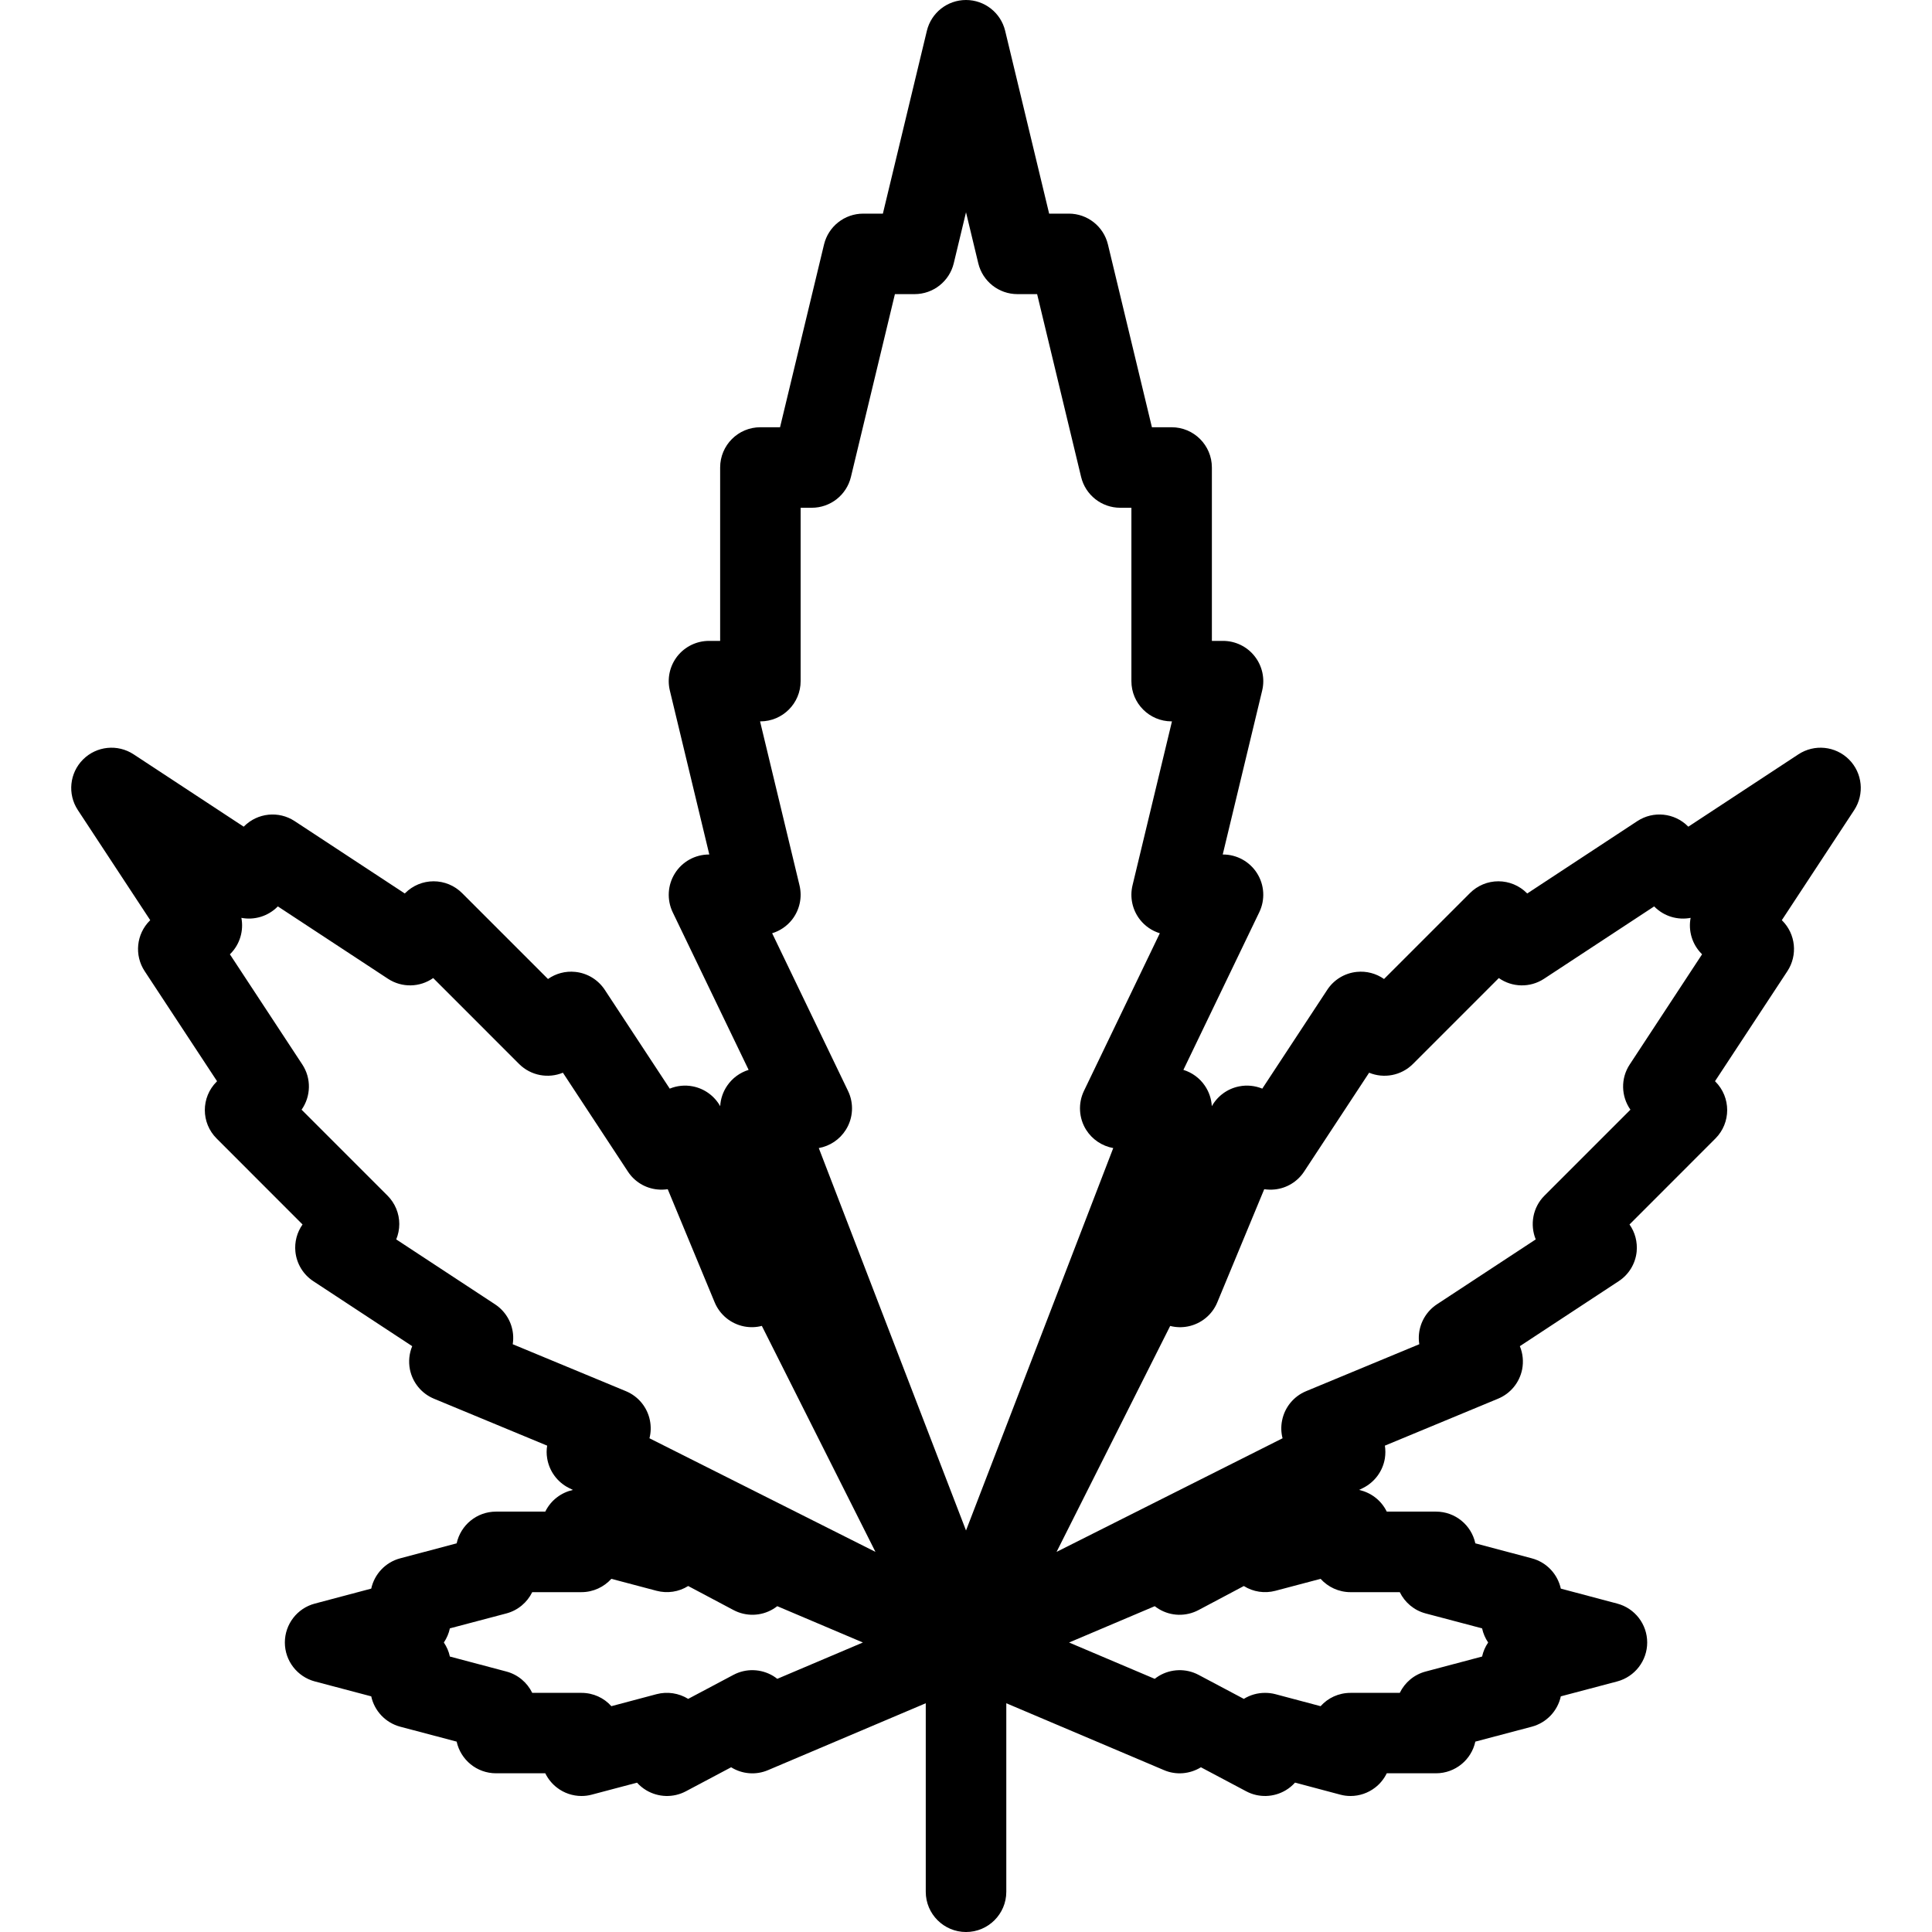 <?xml version="1.0" encoding="iso-8859-1"?>
<!-- Generator: Adobe Illustrator 19.0.0, SVG Export Plug-In . SVG Version: 6.00 Build 0)  -->
<svg version="1.1" id="Layer_1" xmlns="http://www.w3.org/2000/svg" xmlns:xlink="http://www.w3.org/1999/xlink" x="0px" y="0px"
	 viewBox="0 0 511.967 511.967" style="enable-background:new 0 0 511.967 511.967;" xml:space="preserve">
<g>
	<g>
		<path d="M489.972,201.26c-3.578-3.578-9.172-4.148-13.406-1.367l-29.17,19.171l-0.109-0.102
			c-3.578-3.578-9.172-4.148-13.405-1.375l-29.171,19.179l-0.109-0.102c-1.999-2-4.718-3.125-7.546-3.125
			c-2.827,0-5.53,1.125-7.53,3.125l-22.765,22.765c-2.094-1.469-4.655-2.148-7.218-1.883c-3.203,0.32-6.078,2.07-7.828,4.748
			l-17.218,26.188c-1.922-0.781-4.046-1.016-6.14-0.594c-3.094,0.609-5.719,2.547-7.234,5.248c-0.109-1.92-0.734-3.811-1.859-5.451
			c-1.375-2.016-3.391-3.469-5.672-4.172l20.108-41.778c1.594-3.305,1.375-7.195-0.578-10.305c-1.952-3.102-5.358-4.991-9.03-4.991
			h-0.078l10.452-43.443c0.766-3.179,0.031-6.53-2-9.101c-2.015-2.562-5.108-4.062-8.374-4.062h-2.953v-45.942
			c0-5.898-4.781-10.671-10.672-10.671h-5.218l-11.656-48.443c-1.156-4.789-5.438-8.164-10.359-8.164h-5.219L266.361,8.171
			C265.205,3.375,260.908,0,255.986,0c-4.937,0-9.218,3.375-10.374,8.171l-11.656,48.442h-5.219c-4.921,0-9.218,3.375-10.374,8.164
			l-11.656,48.442h-5.218c-5.89,0-10.656,4.772-10.656,10.671v45.942h-2.953c-3.281,0-6.359,1.5-8.39,4.062
			c-2.016,2.57-2.75,5.922-1.984,9.101l10.453,43.443h-0.078c-3.672,0-7.094,1.89-9.031,4.991c-1.953,3.109-2.172,7-0.594,10.305
			l20.124,41.778c-2.281,0.703-4.296,2.156-5.671,4.172c-1.125,1.641-1.766,3.531-1.859,5.451c-1.516-2.701-4.156-4.639-7.234-5.248
			c-2.094-0.422-4.234-0.188-6.14,0.594l-17.218-26.188c-1.766-2.678-4.64-4.428-7.828-4.748c-2.578-0.266-5.14,0.414-7.218,1.883
			l-22.764-22.765c-2-2-4.719-3.125-7.546-3.125c-2.828,0-5.531,1.125-7.531,3.125l-0.109,0.102l-29.186-19.179
			c-4.218-2.773-9.812-2.203-13.39,1.375l-0.109,0.102l-29.17-19.171c-4.234-2.781-9.828-2.211-13.406,1.367
			s-4.156,9.172-1.375,13.397l19.187,29.187l-0.109,0.102c-3.578,3.569-4.156,9.171-1.375,13.397l19.187,29.17l-0.109,0.125
			c-4.172,4.156-4.172,10.904,0,15.061l22.764,22.779c-1.469,2.078-2.156,4.641-1.891,7.219c0.328,3.188,2.078,6.062,4.75,7.812
			l26.201,17.217c-0.797,1.922-1.016,4.062-0.609,6.156c0.703,3.5,3.094,6.406,6.375,7.766l29.998,12.438
			c-0.188,1.109-0.188,2.234,0,3.359c0.547,3.373,2.672,6.295,5.734,7.842l1.094,0.531c-1.516,0.344-2.969,1-4.234,1.969
			c-1.328,1.016-2.375,2.312-3.094,3.781h-13.046c-5.125,0-9.39,3.594-10.437,8.406l-14.952,3.969
			c-3.922,1.031-6.843,4.188-7.687,8.029l-14.952,3.969c-4.672,1.234-7.937,5.469-7.937,10.312c0,4.828,3.265,9.062,7.937,10.312
			l14.952,3.953c0.844,3.857,3.765,6.998,7.687,8.045l14.952,3.953c1.047,4.797,5.312,8.391,10.437,8.391h13.046
			c0.719,1.469,1.766,2.781,3.094,3.797c1.875,1.453,4.171,2.219,6.5,2.219c0.906,0,1.828-0.109,2.734-0.359l11.984-3.172
			c0.688,0.766,1.516,1.453,2.422,2c3.218,1.922,7.187,2.047,10.499,0.297l12.015-6.375c2.937,1.828,6.593,2.125,9.796,0.75
			l41.779-17.717v49.965c0,5.875,4.781,10.656,10.671,10.656s10.671-4.781,10.671-10.656v-49.965l41.777,17.717
			c3.188,1.375,6.844,1.062,9.797-0.75l12.016,6.375c3.296,1.75,7.28,1.625,10.482-0.297c0.922-0.547,1.734-1.234,2.438-2.016
			l11.984,3.188c0.906,0.25,1.812,0.359,2.734,0.359c2.328,0,4.609-0.766,6.499-2.219c1.328-1.016,2.375-2.328,3.094-3.797h13.046
			c5.109,0,9.391-3.594,10.422-8.391l14.951-3.953c3.938-1.047,6.859-4.188,7.703-8.045l14.952-3.953
			c4.672-1.25,7.937-5.484,7.937-10.312c0-4.844-3.265-9.078-7.937-10.312l-14.952-3.969c-0.844-3.842-3.766-6.998-7.703-8.029
			l-14.951-3.969c-1.031-4.812-5.312-8.406-10.422-8.406h-13.046c-0.719-1.469-1.766-2.766-3.094-3.781
			c-1.265-0.969-2.718-1.625-4.233-1.969l1.078-0.531c3.062-1.547,5.202-4.469,5.749-7.842c0.172-1.125,0.172-2.25,0-3.359
			l29.982-12.438c3.297-1.359,5.688-4.266,6.391-7.766c0.406-2.094,0.188-4.234-0.609-6.156l26.186-17.217
			c2.688-1.75,4.438-4.625,4.766-7.812c0.25-2.578-0.422-5.141-1.891-7.219l22.765-22.779c4.156-4.156,4.156-10.904,0-15.076
			l-0.109-0.109l19.186-29.17c2.766-4.227,2.203-9.828-1.375-13.397l-0.109-0.102l19.188-29.187
			C494.112,210.432,493.549,204.838,489.972,201.26z M205.974,444.879c-0.344-0.281-0.719-0.531-1.094-0.766
			c-3.218-1.922-7.203-2.047-10.499-0.297l-12.015,6.375c-2.484-1.531-5.515-2-8.375-1.25l-11.983,3.186
			c-1.938-2.186-4.781-3.529-7.921-3.529h-13.046c-1.328-2.734-3.796-4.844-6.859-5.656l-14.968-3.969
			c-0.281-1.344-0.844-2.609-1.594-3.719c0.75-1.125,1.312-2.391,1.594-3.75l14.968-3.953c3.062-0.812,5.531-2.922,6.859-5.641
			h13.046c3.14,0,5.968-1.375,7.921-3.529l11.983,3.17c2.859,0.75,5.891,0.297,8.375-1.266l12.015,6.375
			c3.312,1.75,7.281,1.656,10.499-0.281c0.375-0.234,0.75-0.484,1.094-0.75l22.686,9.625L205.974,444.879z M172.102,381.132
			c0.391-1.5,0.438-3.125,0.125-4.719c-0.687-3.484-3.078-6.406-6.375-7.766l-29.983-12.436c0.141-0.889,0.172-1.826,0.078-2.732
			c-0.328-3.203-2.078-6.078-4.765-7.844l-26.186-17.203c0.531-1.281,0.812-2.672,0.812-4.078c0-2.811-1.125-5.529-3.125-7.529
			l-22.764-22.766c2.484-3.529,2.625-8.295,0.188-11.982L60.92,252.884l0.109-0.102c2.562-2.562,3.578-6.164,2.938-9.554
			c3.391,0.648,6.984-0.375,9.562-2.938l0.094-0.102l29.186,19.179c3.703,2.436,8.468,2.295,11.984-0.188l22.764,22.771
			c3.14,3.125,7.75,3.906,11.608,2.312l17.218,26.186c1.75,2.688,4.625,4.438,7.828,4.75c0.922,0.094,1.844,0.062,2.734-0.062
			l12.437,29.982c1.375,3.297,4.281,5.672,7.781,6.375c1.594,0.312,3.203,0.266,4.719-0.141l30.107,59.887L172.102,381.132z
			 M255.988,405.569L216.973,304.23c2.938-0.531,5.562-2.266,7.171-4.844c1.953-3.094,2.172-7,0.578-10.295l-20.108-41.787
			c2.062-0.625,3.906-1.867,5.266-3.593c2.016-2.57,2.75-5.922,1.984-9.102l-10.453-43.45h0.079v0.001
			c5.89,0,10.671-4.773,10.671-10.664v-45.942h2.953c4.937,0,9.218-3.374,10.375-8.171l11.655-48.442h5.219
			c4.922,0,9.219-3.375,10.374-8.172l3.25-13.515l3.25,13.515c1.156,4.797,5.438,8.172,10.374,8.172h5.219l11.655,48.442
			c1.156,4.797,5.438,8.171,10.359,8.171h2.969v45.942c0,5.891,4.765,10.664,10.654,10.664h0.094l-10.452,43.45
			c-0.765,3.18-0.031,6.531,1.984,9.102c1.359,1.726,3.203,2.968,5.25,3.593l-20.108,41.787c-1.578,3.295-1.359,7.201,0.578,10.295
			c1.625,2.578,4.25,4.312,7.188,4.844L255.988,405.569z M370.932,421.91L370.932,421.91c1.327,2.719,3.78,4.828,6.858,5.641
			l14.953,3.953c0.297,1.359,0.844,2.625,1.609,3.75c-0.766,1.109-1.312,2.375-1.609,3.719l-14.953,3.969
			c-3.078,0.812-5.531,2.922-6.858,5.656h-13.046c-3.156,0-5.984,1.344-7.938,3.529l-11.983-3.186
			c-0.891-0.234-1.812-0.344-2.734-0.344c-1.969,0-3.921,0.531-5.624,1.594l-12.016-6.375c-3.312-1.75-7.297-1.625-10.499,0.297
			c-0.375,0.234-0.75,0.484-1.094,0.766l-22.702-9.625l22.702-9.625c0.344,0.266,0.719,0.516,1.094,0.75
			c3.202,1.938,7.187,2.031,10.499,0.281l12.016-6.375c2.483,1.562,5.515,2.016,8.358,1.266l11.983-3.17
			c1.953,2.154,4.781,3.529,7.938,3.529H370.932z M432.053,294.058l-22.765,22.766c-3.141,3.125-3.906,7.748-2.328,11.607
			l-26.186,17.203c-2.672,1.766-4.422,4.641-4.75,7.844c-0.094,0.906-0.062,1.844,0.078,2.732l-29.982,12.438
			c-3.297,1.359-5.688,4.281-6.374,7.766c-0.328,1.594-0.266,3.219,0.125,4.719l-59.888,30.107l30.107-59.871
			c1.516,0.391,3.125,0.438,4.719,0.125c3.484-0.703,6.406-3.078,7.766-6.375l12.437-29.982c0.906,0.125,1.828,0.156,2.75,0.062
			c3.187-0.312,6.062-2.062,7.827-4.75l17.219-26.186c3.858,1.594,8.468,0.812,11.607-2.312l22.765-22.771
			c3.516,2.482,8.28,2.623,11.983,0.188l29.186-19.179l0.094,0.102c2.562,2.57,6.172,3.586,9.562,2.938
			c-0.656,3.39,0.375,6.991,2.938,9.554l0.094,0.102l-19.171,29.193C429.428,285.763,429.569,290.529,432.053,294.058z"/>
	</g>
</g>
<g>
</g>
<g>
</g>
<g>
</g>
<g>
</g>
<g>
</g>
<g>
</g>
<g>
</g>
<g>
</g>
<g>
</g>
<g>
</g>
<g>
</g>
<g>
</g>
<g>
</g>
<g>
</g>
<g>
</g>
</svg>
